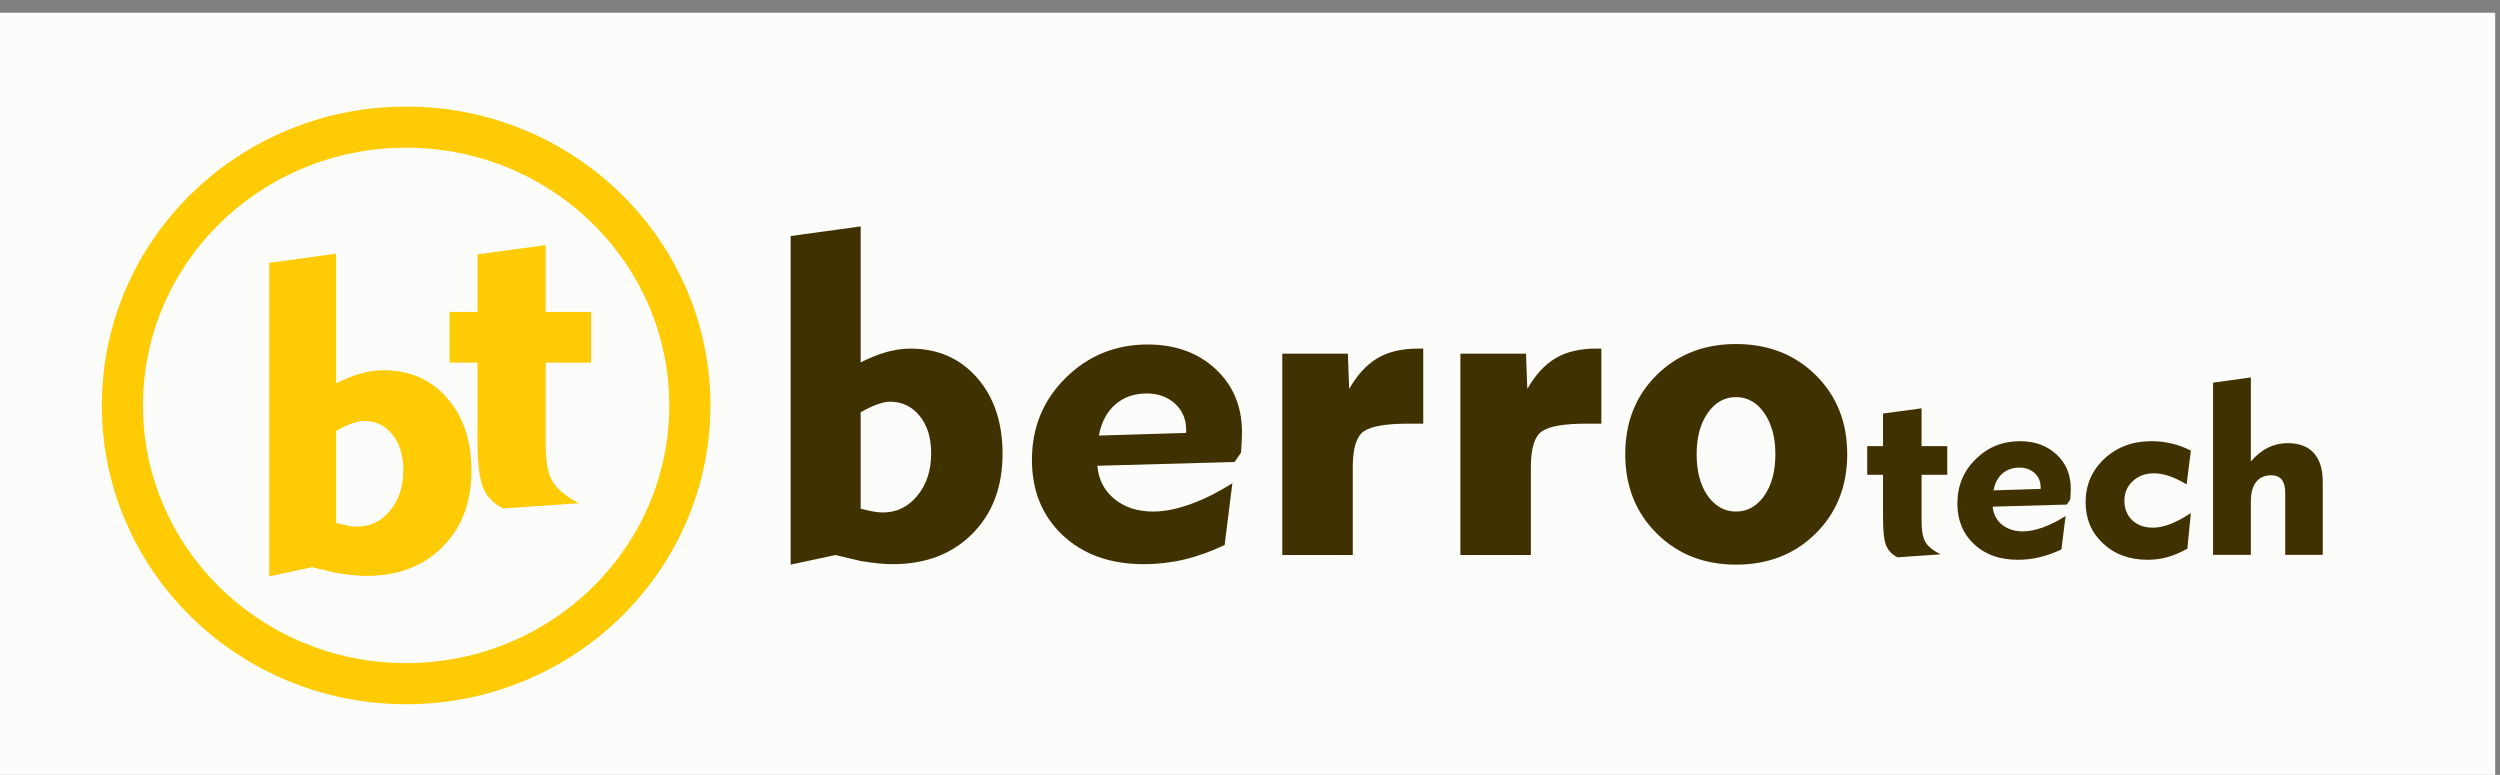 <svg width="171" height="53" viewBox="0 0 171 53" fill="none" xmlns="http://www.w3.org/2000/svg">
<rect x="0" y="0" width="171" height="53" fill="#808080" stroke="none"/>
<path d="M170.671 0.87H0V53H170.671V0.87Z" fill="#FCFCFA"/>
<path d="M58.87 34.792C59.215 34.886 59.507 34.948 59.747 34.99C59.987 35.032 60.201 35.053 60.394 35.053C61.333 35.053 62.116 34.672 62.747 33.905C63.378 33.143 63.691 32.178 63.691 31.004C63.691 29.945 63.431 29.094 62.904 28.447C62.382 27.8 61.704 27.477 60.869 27.477C60.634 27.477 60.352 27.534 60.023 27.654C59.69 27.769 59.309 27.951 58.87 28.197V34.792ZM54.081 38.621V16.144L58.87 15.486V24.79C59.481 24.476 60.07 24.242 60.634 24.08C61.203 23.923 61.751 23.845 62.278 23.845C64.151 23.845 65.669 24.508 66.832 25.838C67.996 27.169 68.575 28.901 68.575 31.04C68.575 33.305 67.886 35.126 66.504 36.514C65.126 37.896 63.305 38.59 61.056 38.59C60.77 38.59 60.451 38.574 60.091 38.538C59.736 38.502 59.335 38.449 58.886 38.376L57.143 37.964L54.081 38.621ZM75.165 29.793L81.134 29.611V29.397C81.134 28.671 80.878 28.077 80.372 27.612C79.861 27.148 79.219 26.913 78.447 26.913C77.586 26.913 76.861 27.163 76.282 27.67C75.702 28.176 75.332 28.885 75.165 29.793ZM84.296 33.049L83.764 37.281C82.825 37.724 81.901 38.058 80.993 38.272C80.085 38.486 79.172 38.59 78.243 38.59C75.948 38.59 74.101 37.933 72.692 36.613C71.288 35.293 70.584 33.571 70.584 31.452C70.584 29.24 71.351 27.372 72.89 25.849C74.429 24.325 76.302 23.563 78.504 23.563C80.388 23.563 81.932 24.122 83.143 25.238C84.348 26.355 84.953 27.8 84.953 29.574C84.953 29.845 84.932 30.284 84.891 30.889L84.875 30.978L84.447 31.599L75.061 31.859C75.134 32.788 75.52 33.545 76.219 34.124C76.923 34.703 77.81 34.99 78.875 34.99C79.631 34.99 80.466 34.828 81.39 34.499C82.308 34.176 83.278 33.691 84.296 33.049ZM92.529 37.964H87.708V24.189H92.195L92.284 26.605C92.832 25.64 93.479 24.941 94.215 24.503C94.95 24.064 95.868 23.845 96.969 23.845H97.35V28.979H96.849H96.312C94.82 28.979 93.813 29.151 93.302 29.491C92.785 29.835 92.529 30.654 92.529 31.959V37.964ZM104.712 37.964H99.891V24.189H104.378L104.467 26.605C105.015 25.64 105.662 24.941 106.398 24.503C107.133 24.064 108.052 23.845 109.153 23.845H109.533V28.979H109.033H108.495C107.003 28.979 105.996 29.151 105.485 29.491C104.968 29.835 104.712 30.654 104.712 31.959V37.964ZM116.05 31.077C116.05 32.251 116.301 33.195 116.807 33.91C117.313 34.63 117.96 34.99 118.743 34.99C119.53 34.99 120.172 34.63 120.678 33.905C121.184 33.179 121.435 32.24 121.435 31.077C121.435 29.924 121.184 28.985 120.678 28.254C120.172 27.529 119.53 27.163 118.743 27.163C117.96 27.163 117.313 27.524 116.807 28.249C116.301 28.974 116.05 29.913 116.05 31.077ZM111.167 31.066C111.167 28.88 111.881 27.075 113.311 25.656C114.746 24.242 116.551 23.532 118.743 23.532C120.944 23.532 122.76 24.242 124.195 25.656C125.63 27.075 126.35 28.88 126.35 31.066C126.35 33.258 125.63 35.068 124.195 36.487C122.76 37.912 120.944 38.621 118.743 38.621C116.562 38.621 114.756 37.912 113.321 36.487C111.887 35.068 111.167 33.258 111.167 31.066Z" fill="#403200"/>
<path d="M128.799 35.455V32.475H127.717V30.515H128.799V28.284L131.435 27.93V30.515H133.193V32.475H131.435V35.633C131.435 36.303 131.525 36.79 131.708 37.089C131.891 37.387 132.235 37.666 132.736 37.917L129.796 38.12C129.427 37.942 129.171 37.68 129.021 37.331C128.872 36.982 128.799 36.356 128.799 35.455ZM136.358 33.54L139.58 33.441V33.326C139.58 32.934 139.442 32.613 139.169 32.363C138.893 32.112 138.547 31.985 138.13 31.985C137.665 31.985 137.274 32.12 136.961 32.394C136.648 32.667 136.448 33.05 136.358 33.54ZM141.287 35.297L141 37.582C140.493 37.821 139.994 38.001 139.504 38.117C139.014 38.232 138.521 38.289 138.02 38.289C136.781 38.289 135.784 37.934 135.023 37.221C134.266 36.509 133.885 35.579 133.885 34.436C133.885 33.242 134.299 32.233 135.13 31.411C135.961 30.588 136.972 30.177 138.161 30.177C139.178 30.177 140.011 30.478 140.665 31.081C141.315 31.684 141.642 32.464 141.642 33.422C141.642 33.568 141.631 33.805 141.608 34.131L141.6 34.179L141.369 34.514L136.302 34.655C136.341 35.157 136.55 35.565 136.927 35.878C137.308 36.19 137.786 36.345 138.361 36.345C138.769 36.345 139.22 36.258 139.718 36.081C140.214 35.906 140.738 35.644 141.287 35.297ZM149.616 37.528C149.159 37.787 148.709 37.979 148.267 38.103C147.824 38.227 147.368 38.289 146.901 38.289C145.661 38.289 144.645 37.917 143.85 37.173C143.053 36.432 142.656 35.492 142.656 34.351C142.656 33.171 143.084 32.177 143.94 31.377C144.797 30.577 145.87 30.177 147.163 30.177C147.636 30.177 148.1 30.231 148.551 30.338C149.002 30.445 149.438 30.605 149.855 30.822L149.565 33.135C149.159 32.887 148.768 32.698 148.391 32.568C148.013 32.439 147.664 32.374 147.34 32.374C146.757 32.374 146.273 32.551 145.887 32.906C145.501 33.261 145.309 33.7 145.309 34.227C145.309 34.791 145.487 35.241 145.844 35.582C146.202 35.923 146.673 36.092 147.256 36.092C147.619 36.092 148.008 36.013 148.419 35.858C148.833 35.7 149.312 35.447 149.855 35.095L149.616 37.528ZM153.959 37.951H151.373V26.172L153.959 25.817V31.563C154.322 31.14 154.711 30.828 155.128 30.622C155.542 30.416 155.992 30.312 156.477 30.312C157.263 30.312 157.86 30.538 158.265 30.988C158.674 31.439 158.876 32.095 158.876 32.963V37.951H156.308V33.689C156.308 33.298 156.229 33.005 156.068 32.808C155.911 32.608 155.674 32.509 155.359 32.509C154.911 32.509 154.564 32.661 154.322 32.963C154.08 33.267 153.959 33.706 153.959 34.283V37.951Z" fill="#403200"/>
<path fill-rule="evenodd" clip-rule="evenodd" d="M27.778 8.696C38.496 8.696 47.185 17.218 47.185 27.73C47.185 38.242 38.496 46.763 27.778 46.763C17.06 46.763 8.372 38.242 8.372 27.73C8.372 17.218 17.06 8.696 27.778 8.696Z" stroke="#FFCB04" stroke-width="2.813" stroke-miterlimit="22.926"/>
<path d="M22.987 35.768C23.316 35.857 23.594 35.917 23.823 35.957C24.052 35.997 24.256 36.017 24.441 36.017C25.337 36.017 26.083 35.653 26.686 34.922C27.288 34.195 27.587 33.274 27.587 32.154C27.587 31.143 27.338 30.332 26.835 29.715C26.337 29.098 25.69 28.789 24.894 28.789C24.669 28.789 24.401 28.844 24.087 28.958C23.769 29.068 23.405 29.242 22.987 29.476V35.768ZM18.418 39.422V17.977L22.987 17.35V26.226C23.57 25.927 24.132 25.703 24.669 25.549C25.212 25.399 25.735 25.325 26.238 25.325C28.024 25.325 29.473 25.957 30.583 27.226C31.693 28.495 32.246 30.148 32.246 32.189C32.246 34.349 31.589 36.086 30.27 37.41C28.955 38.73 27.218 39.392 25.073 39.392C24.799 39.392 24.495 39.377 24.152 39.342C23.813 39.307 23.43 39.257 23.002 39.188L21.339 38.794L18.418 39.422Z" fill="#FFCB04"/>
<path d="M32.661 30.067V24.801H30.75V21.337H32.661V17.394L37.321 16.767V21.337H40.427V24.801H37.321V30.381C37.321 31.566 37.48 32.427 37.803 32.954C38.127 33.482 38.734 33.975 39.62 34.418L34.424 34.776C33.772 34.463 33.319 34 33.055 33.383C32.791 32.765 32.661 31.66 32.661 30.067Z" fill="#FFCB04"/>
</svg>
